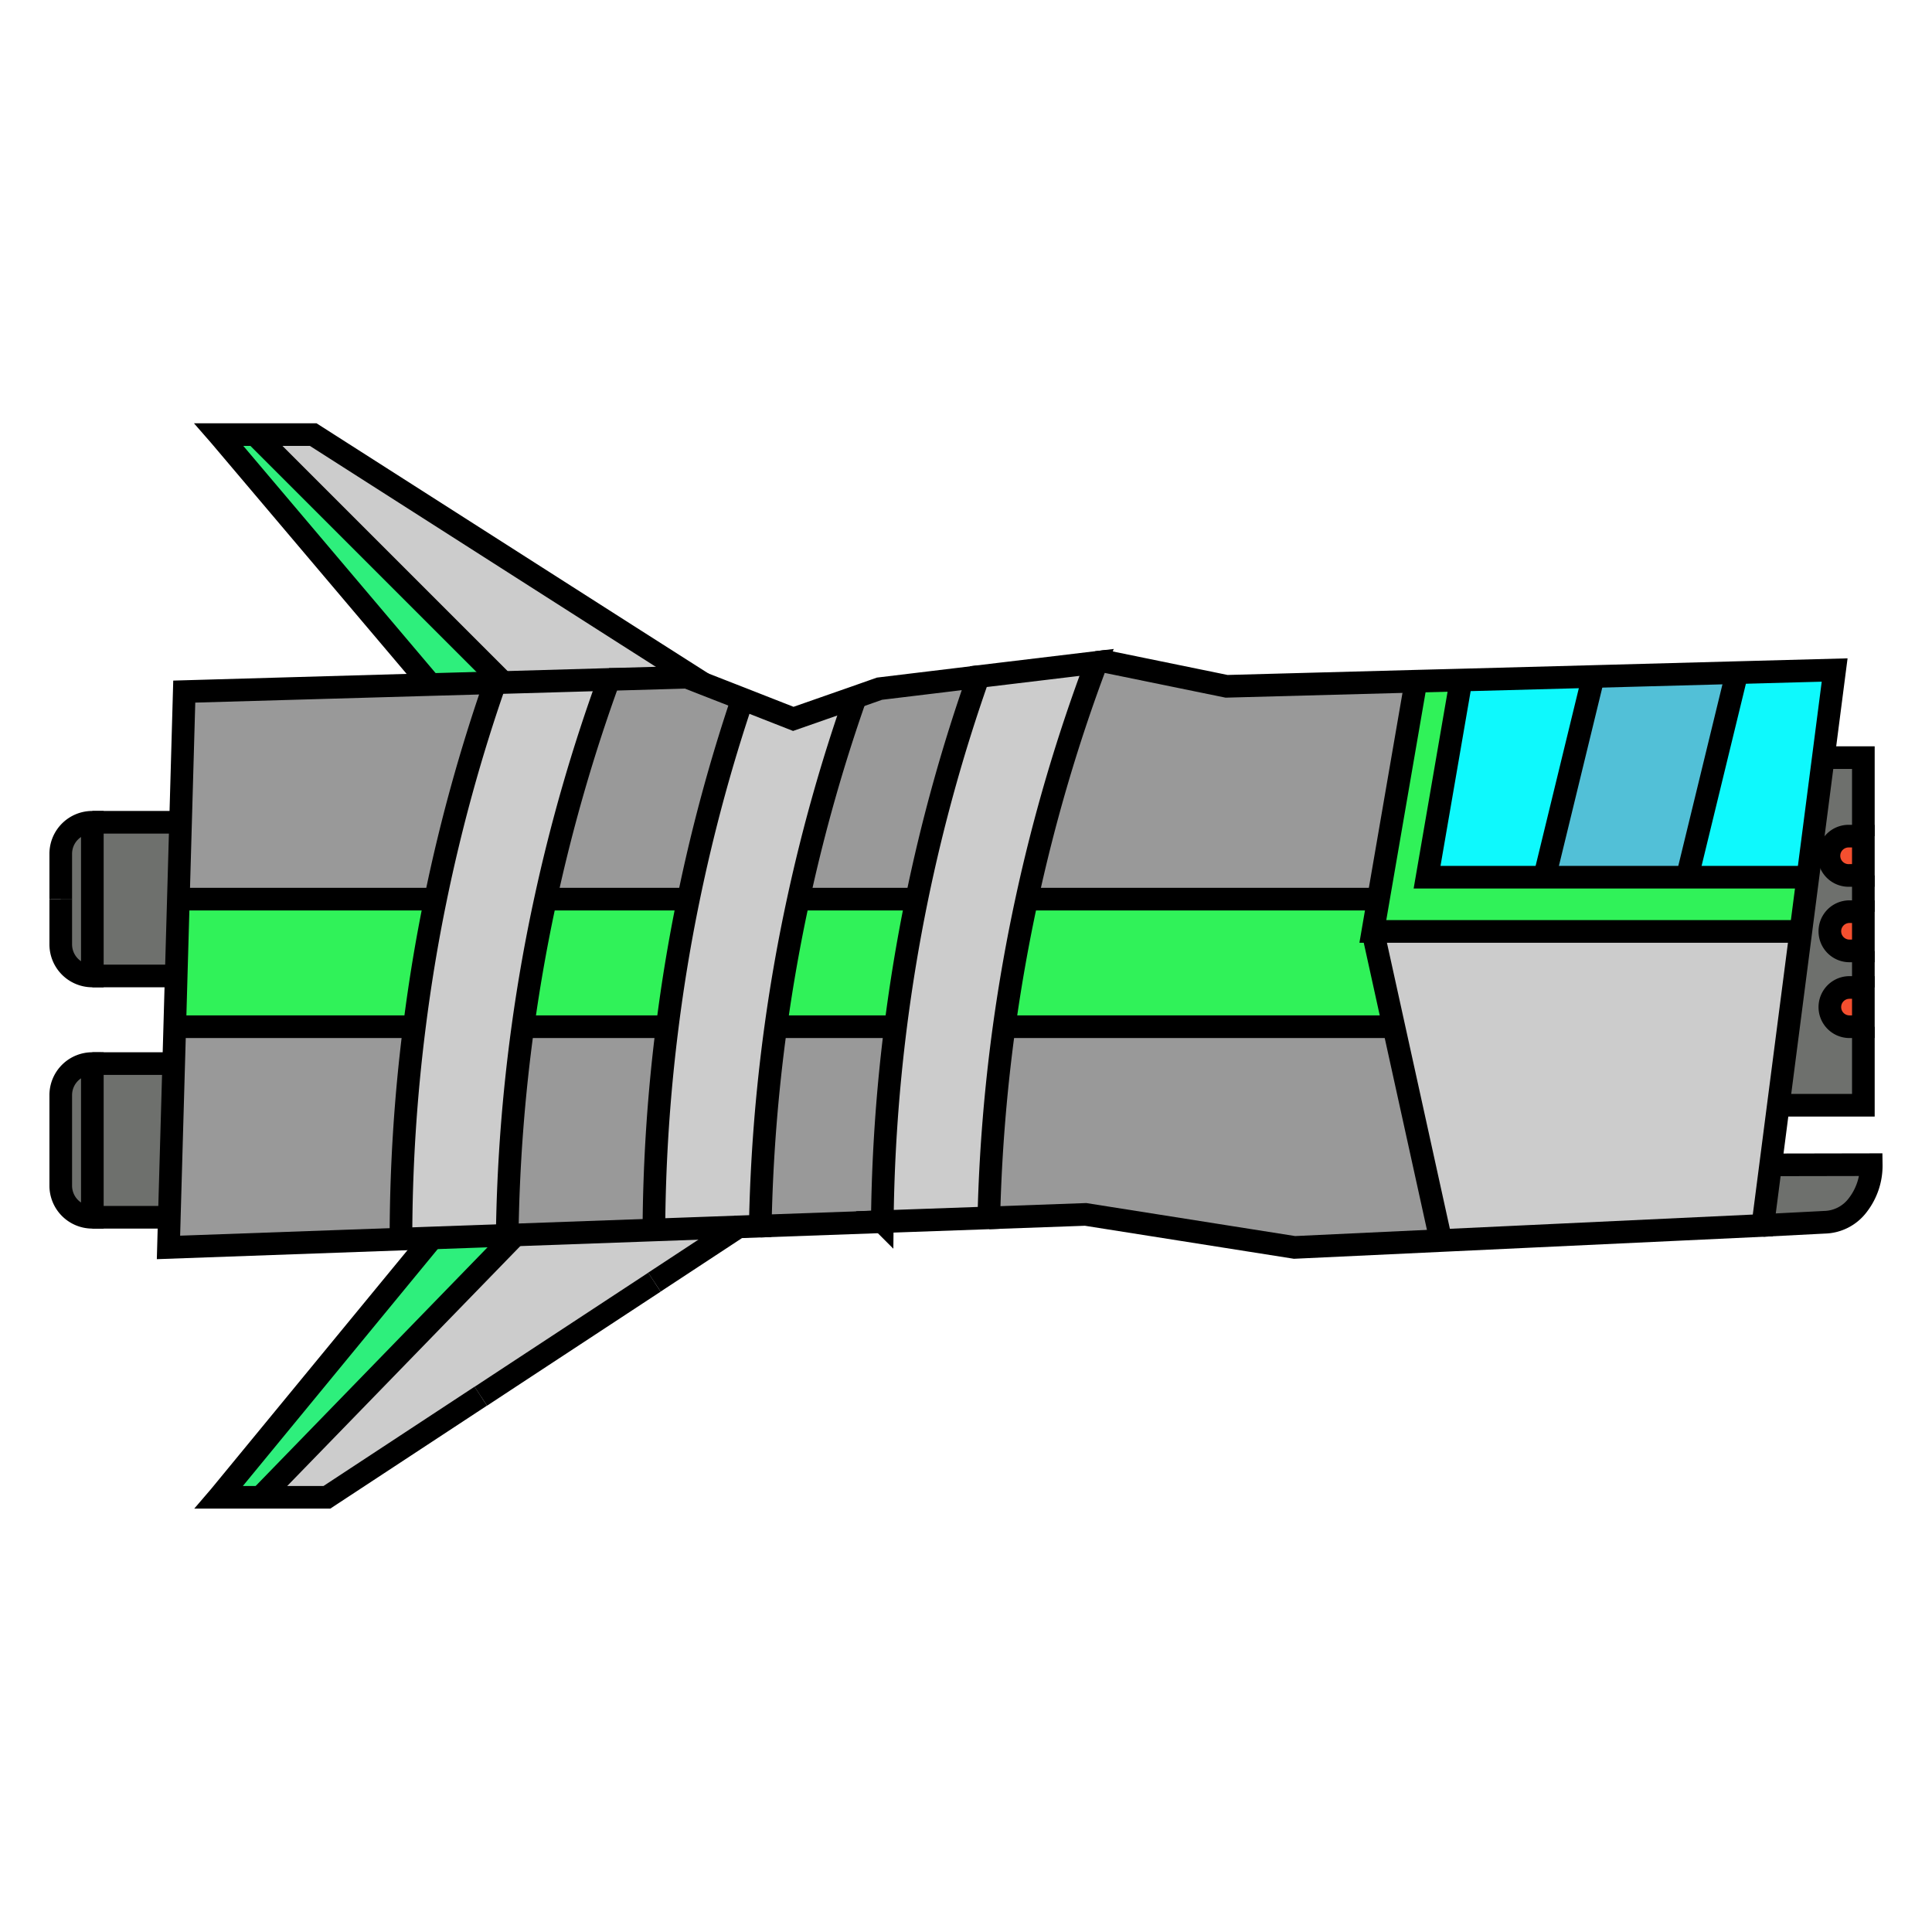 <svg xmlns="http://www.w3.org/2000/svg" viewBox="0 0 512 512"><defs><style>.cls-1{fill:#6e706d;}.cls-2{fill:#f44f2f;}.cls-3{fill:#0ef9fd;}.cls-4{fill:#30f259;}.cls-5{fill:#ccc;}.cls-6{fill:#52c0d7;}.cls-7{fill:#999;}.cls-8{fill:#2eef7c;}.cls-9{fill:none;stroke:#000;stroke-miterlimit:10;stroke-width:6px;}</style></defs><g id="SS"><g id="S6"><path class="cls-1" d="M469.24,308.7l26.66-.05a17.13,17.13,0,0,1-3.62,10.78,11.34,11.34,0,0,1-8.74,4.48l-16.38.84Z"/><path class="cls-1" d="M493.81,272.09V292.9H471.28l6-46.06,1.86-14.37,4.1-31.69h10.61v20.81h-3.68a5.21,5.21,0,0,0,0,10.41h3.68v9.64h-3.68a5.2,5.2,0,1,0,0,10.4h3.68v9.65h-3.68a5.2,5.2,0,0,0,0,10.4Z"/><path class="cls-2" d="M493.81,261.69v10.4h-3.68a5.2,5.2,0,1,1,0-10.4Z"/><path class="cls-2" d="M493.81,241.64V252h-3.68a5.2,5.2,0,1,1,0-10.4Z"/><path class="cls-2" d="M493.81,221.59V232h-3.68a5.21,5.21,0,1,1,0-10.41Z"/><polygon class="cls-3" points="483.2 200.78 479.1 232.47 447.12 232.47 460.06 179.28 460.03 178.26 486.2 177.56 483.2 200.78"/><polygon class="cls-4" points="479.1 232.47 477.24 246.84 363.82 246.84 365.29 238.28 375.25 180.53 387.2 180.22 378.19 232.47 409.31 232.47 447.12 232.47 479.1 232.47"/><polygon class="cls-5" points="469.24 308.7 467.16 324.75 381.59 328.77 381.52 327.27 369.38 272.1 363.82 246.84 477.24 246.84 471.28 292.9 469.24 308.7"/><polygon class="cls-6" points="460.03 178.26 460.06 179.28 447.12 232.47 409.31 232.47 422.25 179.28 422.25 179.28 460.03 178.26"/><polygon class="cls-3" points="422.25 179.28 422.25 179.28 409.31 232.47 378.19 232.47 387.2 180.22 422.25 179.28"/><path class="cls-7" d="M381.52,327.27l.07,1.5-38.52,1.81-55.38-8.75-25.63.92a448.82,448.82,0,0,1,4.07-50.66H369.38Z"/><path class="cls-7" d="M375.25,180.53l-10,57.75H272.12a445.88,445.88,0,0,1,18.48-62.73l2.23-.27,32.23,6.6Z"/><path class="cls-4" d="M363.82,246.84l5.56,25.25H266.13q2.34-17,6-33.81h93.17Z"/><path class="cls-5" d="M259.3,179.33l31.3-3.78a445.88,445.88,0,0,0-18.48,62.73q-3.64,16.78-6,33.81a448.82,448.82,0,0,0-4.07,50.66l-28.23,1a447.8,447.8,0,0,1,3.52-51.68q2.16-17,5.6-33.81A448.26,448.26,0,0,1,259.3,179.33Z"/><path class="cls-7" d="M233.07,182.51l26.23-3.18A448.26,448.26,0,0,0,243,238.28H211.6a446.14,446.14,0,0,1,15.14-53.55Z"/><path class="cls-4" d="M211.6,238.28H243q-3.45,16.78-5.6,33.81H205.61Q208,255.08,211.6,238.28Z"/><path class="cls-7" d="M205.61,272.09h31.74a447.8,447.8,0,0,0-3.52,51.68l-32.34,1.16A448.23,448.23,0,0,1,205.61,272.09Z"/><path class="cls-5" d="M210.23,190.51l16.51-5.78a446.14,446.14,0,0,0-15.14,53.55q-3.65,16.78-6,33.81a448.23,448.23,0,0,0-4.12,52.84l-5.79.21-22.41.81a446.07,446.07,0,0,1,3.54-53.86q2.14-17,5.6-33.81a448.29,448.29,0,0,1,14.32-53.06Z"/><path class="cls-7" d="M186.33,181.14l10.42,4.08a448.29,448.29,0,0,0-14.32,53.06H144.58a448.33,448.33,0,0,1,16.81-58.22l20.67-.59Z"/><polygon class="cls-5" points="195.7 325.14 173.43 339.79 135.4 364.77 127.42 370.02 127.41 370.02 86.63 396.82 69 396.82 136.57 327.27 173.29 325.95 195.7 325.14"/><polygon class="cls-5" points="186.33 181.15 182.06 179.47 161.39 180.06 133.3 180.87 67.61 115.17 83.01 115.17 142.04 152.87 165.93 168.12 186.33 181.15"/><path class="cls-4" d="M144.58,238.28h37.85q-3.45,16.78-5.6,33.81H138.6Q140.94,255.08,144.58,238.28Z"/><path class="cls-7" d="M138.6,272.09h38.23A446.07,446.07,0,0,0,173.29,326l-36.72,1.32-2.13.08A447.13,447.13,0,0,1,138.6,272.09Z"/><path class="cls-5" d="M133.3,180.86l28.09-.8a448.33,448.33,0,0,0-16.81,58.22q-3.65,16.78-6,33.81a447.13,447.13,0,0,0-4.16,55.26l-19.88.72-8.3.29a447.71,447.71,0,0,1,3.56-56.27q2.15-17,5.59-33.81a448.51,448.51,0,0,1,15.8-57.36Z"/><path class="cls-8" d="M136.57,327.27,69,396.82H58l.24-.28L106.37,338l8.19-9.95,19.88-.72Z"/><path class="cls-8" d="M133.3,180.86l-2.09.06-17.13.49-55.87-66-.21-.24h9.61Z"/><path class="cls-7" d="M114.08,181.41l17.13-.49a448.51,448.51,0,0,0-15.8,57.36H47.27l.58-20.37,1-34.64Z"/><path class="cls-4" d="M47.27,238.28h68.14q-3.45,16.78-5.59,33.81H46.31l.38-13.45Z"/><path class="cls-7" d="M46.31,272.09h63.51a447.71,447.71,0,0,0-3.56,56.27l-61.61,2.22.22-8L46,281.86Z"/><polygon class="cls-1" points="47.85 217.91 47.27 238.28 46.69 258.64 24.47 258.64 24.47 217.91 47.85 217.91"/><polygon class="cls-1" points="46.03 281.87 44.87 322.6 24.47 322.6 24.47 281.87 46.03 281.87"/><path class="cls-1" d="M24.47,281.86v40.73a8.37,8.37,0,0,1-8.37-8.37v-24a8.36,8.36,0,0,1,8.37-8.38Z"/><path class="cls-1" d="M24.47,217.91v40.73a8.37,8.37,0,0,1-8.37-8.37v-24a8.36,8.36,0,0,1,8.37-8.38Z"/><polyline class="cls-9" points="290.6 175.56 292.83 175.28 325.06 181.88 375.25 180.53 387.2 180.22 422.25 179.28 460.03 178.26 486.2 177.56 483.2 200.78 479.1 232.47 477.24 246.84 471.28 292.9 469.24 308.7 467.16 324.75 381.59 328.77 343.07 330.58 287.69 321.83 262.06 322.75"/><polyline class="cls-9" points="195.7 325.14 173.29 325.95 136.57 327.27 134.44 327.36 114.56 328.07 106.26 328.37 44.65 330.58 44.87 322.6 46.03 281.87 46.31 272.1 46.69 258.64 47.27 238.28 47.85 217.91 48.83 183.28 114.08 181.41 131.21 180.93 133.3 180.87 161.39 180.06 182.06 179.47 186.33 181.15 196.75 185.22 210.23 190.51 226.74 184.74 233.07 182.51 259.3 179.34"/><line class="cls-9" x1="233.83" y1="323.77" x2="201.49" y2="324.93"/><path class="cls-9" d="M186.33,181.14l-20.4-13L142,152.86,83,115.17H58l.21.24,55.87,66"/><line class="cls-9" x1="133.3" y1="180.86" x2="67.61" y2="115.17"/><path class="cls-9" d="M127.41,370l-40.78,26.8H58l.24-.28L106.37,338l8.19-9.95"/><polyline class="cls-9" points="173.43 339.79 135.4 364.77 127.42 370.02"/><line class="cls-9" x1="136.57" y1="327.27" x2="69" y2="396.82"/><polyline class="cls-9" points="493.81 272.1 493.81 292.9 471.28 292.9"/><line class="cls-9" x1="493.81" y1="252.04" x2="493.81" y2="261.69"/><line class="cls-9" x1="493.81" y1="232" x2="493.81" y2="241.64"/><polyline class="cls-9" points="483.19 200.78 483.2 200.78 493.81 200.78 493.81 221.59"/><path class="cls-9" d="M493.81,232h-3.68a5.21,5.21,0,1,1,0-10.41h3.68Z"/><path class="cls-9" d="M493.81,252h-3.68a5.2,5.2,0,1,1,0-10.4h3.68Z"/><path class="cls-9" d="M493.81,272.09h-3.68a5.2,5.2,0,1,1,0-10.4h3.68Z"/><line class="cls-9" x1="24.47" y1="258.64" x2="46.69" y2="258.64"/><line class="cls-9" x1="47.85" y1="217.91" x2="24.47" y2="217.91"/><path class="cls-9" d="M16.1,250.27a8.37,8.37,0,0,0,8.37,8.37V217.91a8.36,8.36,0,0,0-8.37,8.38v12"/><line class="cls-9" x1="24.47" y1="322.59" x2="44.87" y2="322.59"/><line class="cls-9" x1="46.03" y1="281.86" x2="24.47" y2="281.86"/><path class="cls-9" d="M24.47,322.59V281.86a8.36,8.36,0,0,0-8.37,8.38v24A8.37,8.37,0,0,0,24.47,322.59Z"/><polyline class="cls-9" points="477.24 246.84 363.82 246.84 365.29 238.28 375.25 180.53"/><polyline class="cls-9" points="479.1 232.47 447.12 232.47 409.31 232.47 378.19 232.47 387.2 180.22"/><polyline class="cls-9" points="363.82 246.84 369.38 272.1 381.52 327.27"/><line class="cls-9" x1="16.1" y1="250.27" x2="16.1" y2="238.28"/><line class="cls-9" x1="182.43" y1="238.28" x2="144.58" y2="238.28"/><line class="cls-9" x1="115.41" y1="238.28" x2="47.27" y2="238.28"/><line class="cls-9" x1="365.29" y1="238.28" x2="272.12" y2="238.28"/><line class="cls-9" x1="242.95" y1="238.28" x2="211.6" y2="238.28"/><line class="cls-9" x1="176.83" y1="272.09" x2="138.6" y2="272.09"/><line class="cls-9" x1="109.82" y1="272.09" x2="46.31" y2="272.09"/><line class="cls-9" x1="369.37" y1="272.09" x2="266.13" y2="272.09"/><line class="cls-9" x1="237.35" y1="272.09" x2="205.61" y2="272.09"/><path class="cls-9" d="M290.6,175.55a445.88,445.88,0,0,0-18.48,62.73q-3.64,16.78-6,33.81a448.82,448.82,0,0,0-4.07,50.66l-28.23,1a447.8,447.8,0,0,1,3.52-51.68q2.16-17,5.6-33.81a448.26,448.26,0,0,1,16.35-58.95Z"/><path class="cls-9" d="M173.29,326a446.07,446.07,0,0,1,3.54-53.86q2.14-17,5.6-33.81a448.29,448.29,0,0,1,14.32-53.06"/><path class="cls-9" d="M226.74,184.73a446.14,446.14,0,0,0-15.14,53.55q-3.65,16.78-6,33.81a448.23,448.23,0,0,0-4.12,52.84l-5.79.21-22.27,14.64"/><path class="cls-9" d="M161.39,180.06a448.33,448.33,0,0,0-16.81,58.22q-3.65,16.78-6,33.81a447.13,447.13,0,0,0-4.16,55.26"/><path class="cls-9" d="M131.21,180.92a448.51,448.51,0,0,0-15.8,57.36q-3.45,16.78-5.59,33.81a447.71,447.71,0,0,0-3.56,56.27"/><line class="cls-9" x1="127.42" y1="370.02" x2="127.41" y2="370.02"/><path class="cls-9" d="M467.16,324.75l16.38-.84a11.34,11.34,0,0,0,8.74-4.48,17.13,17.13,0,0,0,3.62-10.78l-26.66.05h-.57"/><line class="cls-9" x1="422.25" y1="179.28" x2="409.31" y2="232.47"/><line class="cls-9" x1="460.06" y1="179.28" x2="447.12" y2="232.47"/></g></g></svg>